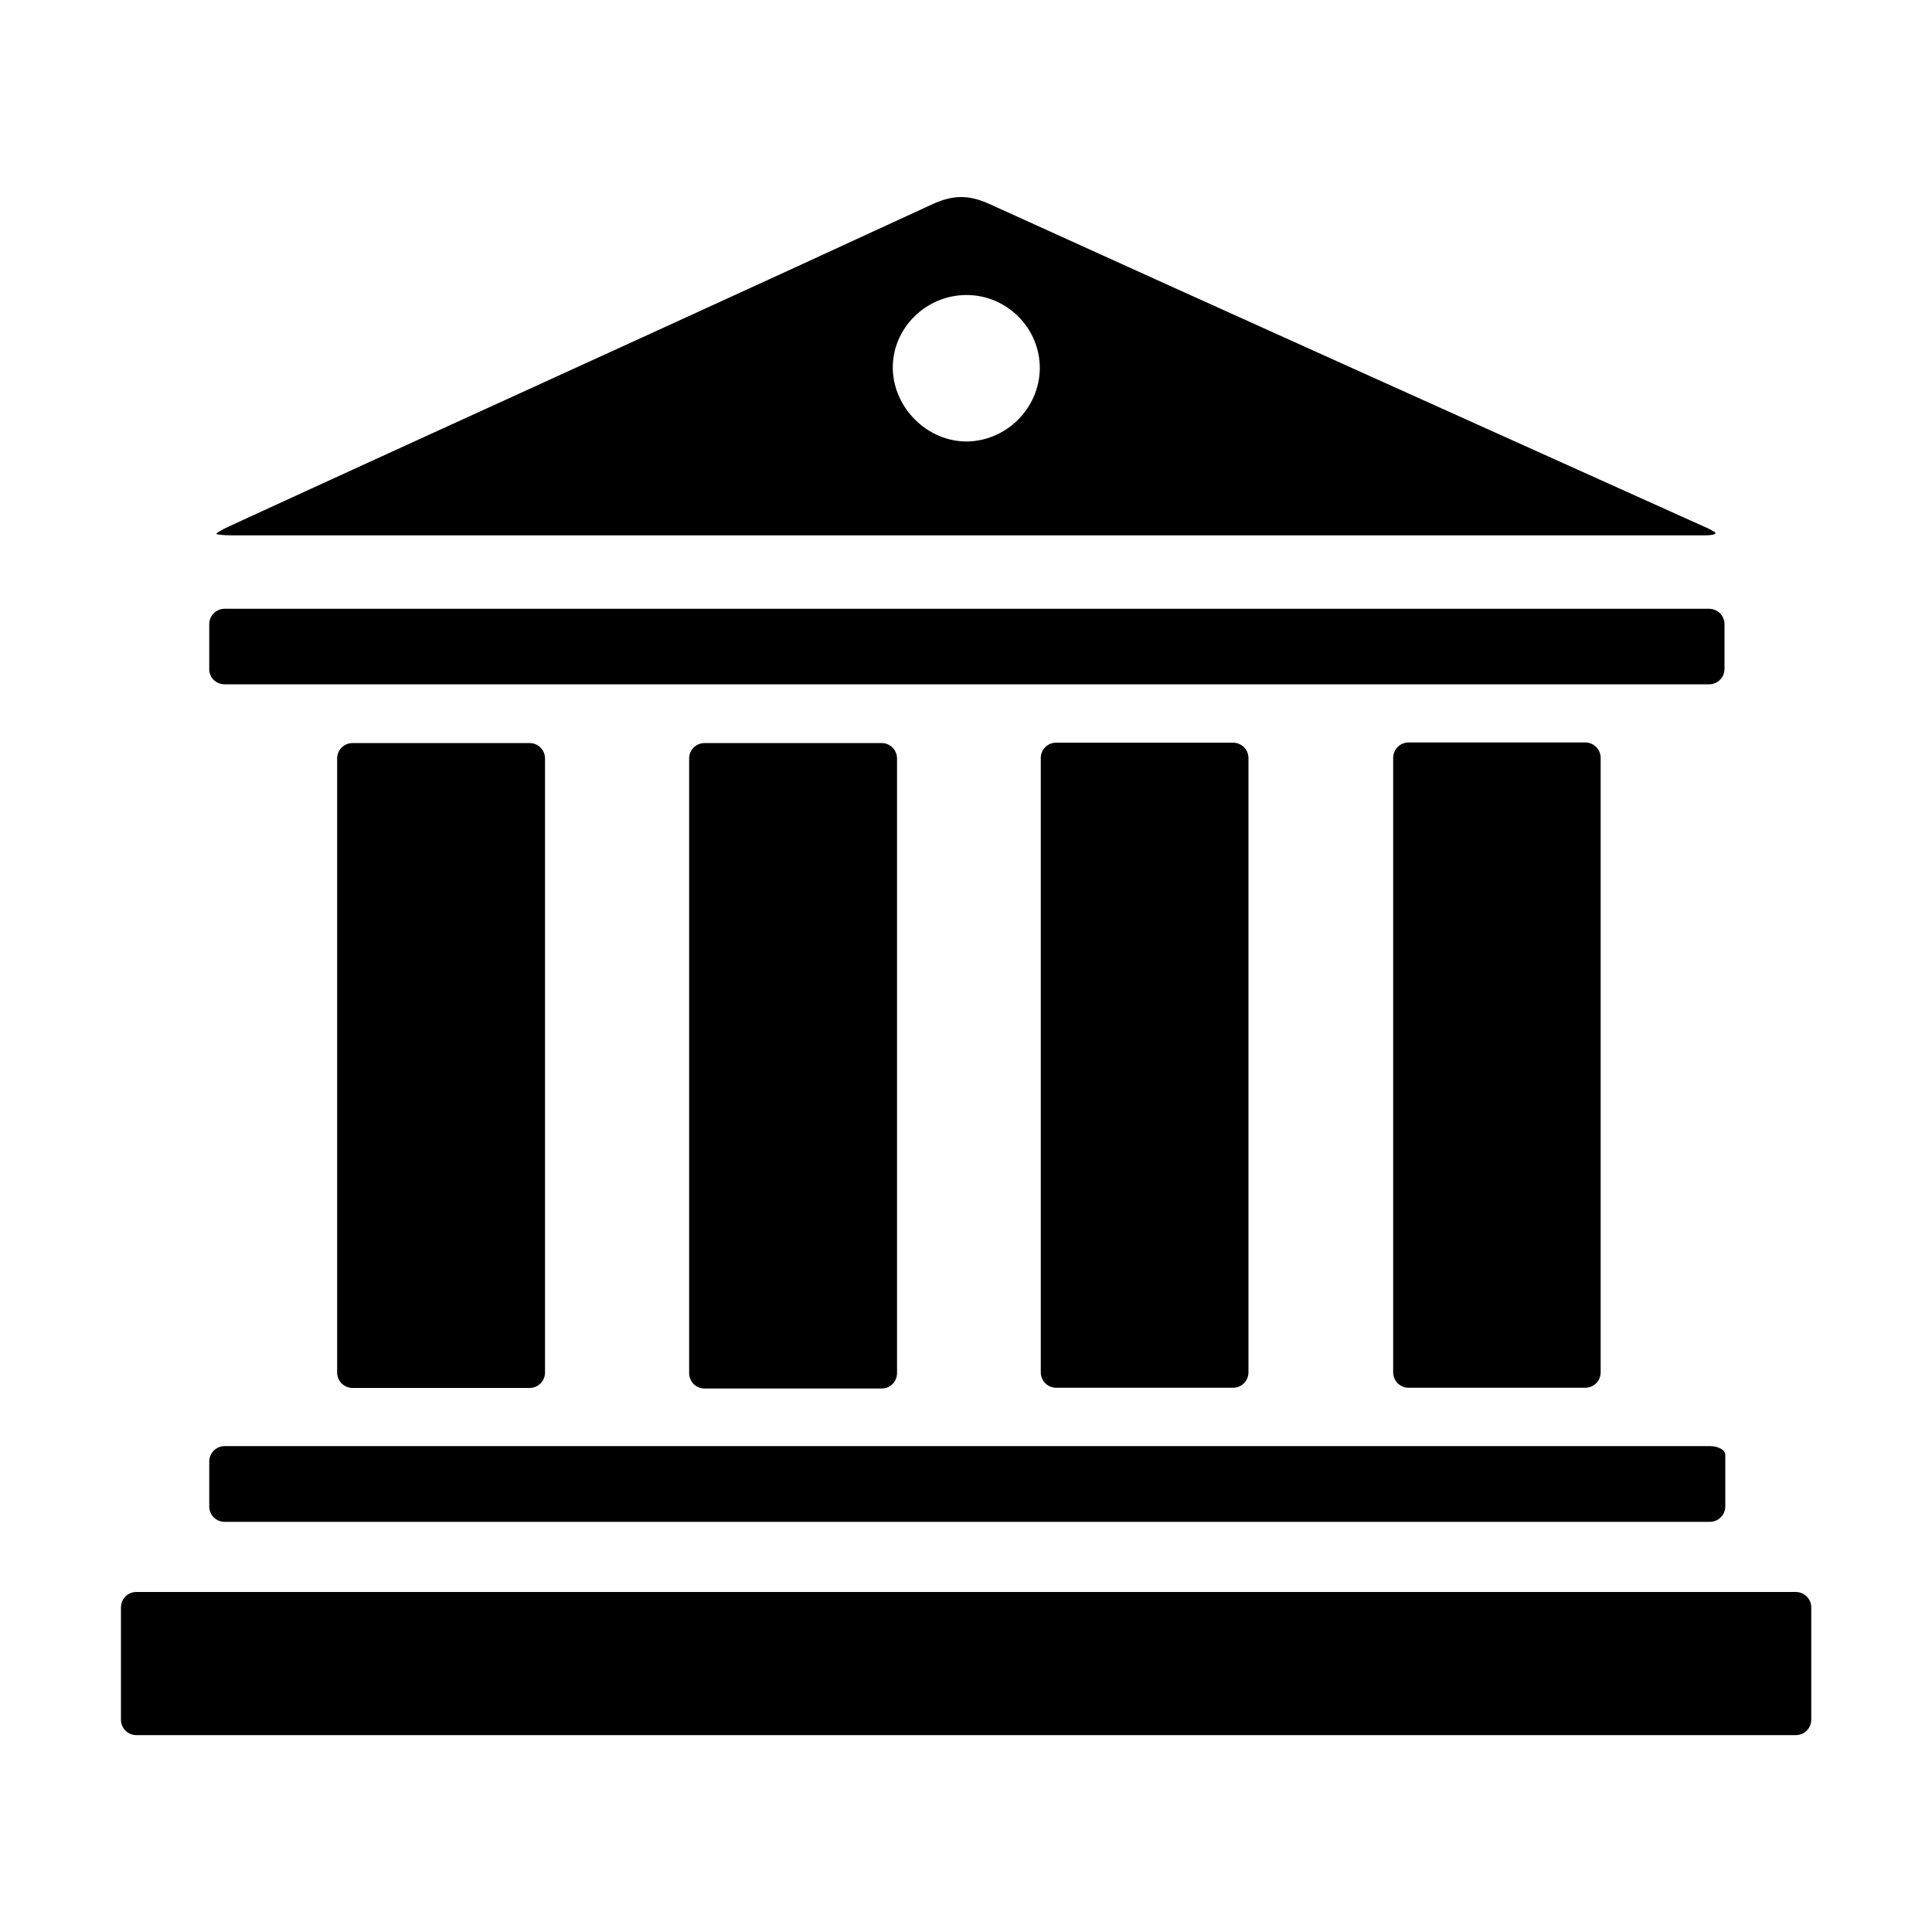 <svg xmlns="http://www.w3.org/2000/svg" viewBox="0 0 1000 1000" width="1000" height="1000">
<path d="M929.4 824h-858.8c-4.5 0-8 3.6-8 8v58.1c0 4.5 3.6 8 8 8h858.9c4.5 0 8-3.6 8-8v-58.2c0-4.3-3.6-7.9-8.1-7.9z m-47-546.9c4.5 0 6.6-0.8 5-1.8-1.3-0.8-2.2-1.3-3.1-1.7-124.2-56-248.6-111.8-372.6-168.2-10.7-4.8-18.9-4.4-29.3 0.4-94.8 43.8-190 87.1-285 130.5-26.1 11.9-52.1 23.9-78.3 35.9-4 1.8-7.2 3.7-7.1 4.1 0.1 0.4 3.8 0.8 8.2 0.8h762.2z m-382.3-124.4c21-0.1 38.2 17.1 38.1 38-0.2 20.5-17.1 37.4-37.4 37.8-20.5 0.3-38.3-17.1-38.7-37.7-0.3-20.7 16.9-38 38-38.1z m-226 565.7c4.5-1.1368683772161603e-13 8-3.6 8-8v-317.8c0-4.5-3.6-8-8-8h-91.6c-4.5 0-8 3.6-8 8v317.8c0 4.5 3.6 8 8 8h91.6z m182.2 0.3c4.5 0 8-3.6 8-8v-318.1c0-4.5-3.6-8-8-8h-91.6c-4.5 0-8 3.6-8 8v318.1c0 4.5 3.6 8 8 8h91.6z m364.2-0.4c4.5 0 8-3.6 8-8v-318c0-4.5-3.6-8-8-8h-91.4c-4.5 0-8 3.6-8 8v318c0 4.5 3.6 8 8 8h91.4z m-182.3 0c4.5 0 8-3.6 8-8v-317.9c0-4.5-3.6-8-8-8h-91.5c-4.5 0-8 3.6-8 8v317.9c0 4.5 3.6 8 8 8h91.5z m-521.9-364.1h768.3c4.5 0 8-3.6 8-8v-23.1c0-4.5-3.6-8-8-8h-768.3c-4.5 0-8 3.6-8 8v23.1c-0.1 4.5 3.5 8 8 8z m-8 402.3v23.2c0 4.5 3.6 8 8 8h768.7c4.5 0 8-3.6 8-8v-26.7c0-2.5-3.6-4.5-8-4.5h-768.7c-4.4 0-8 3.6-8 8z"/>
</svg>
